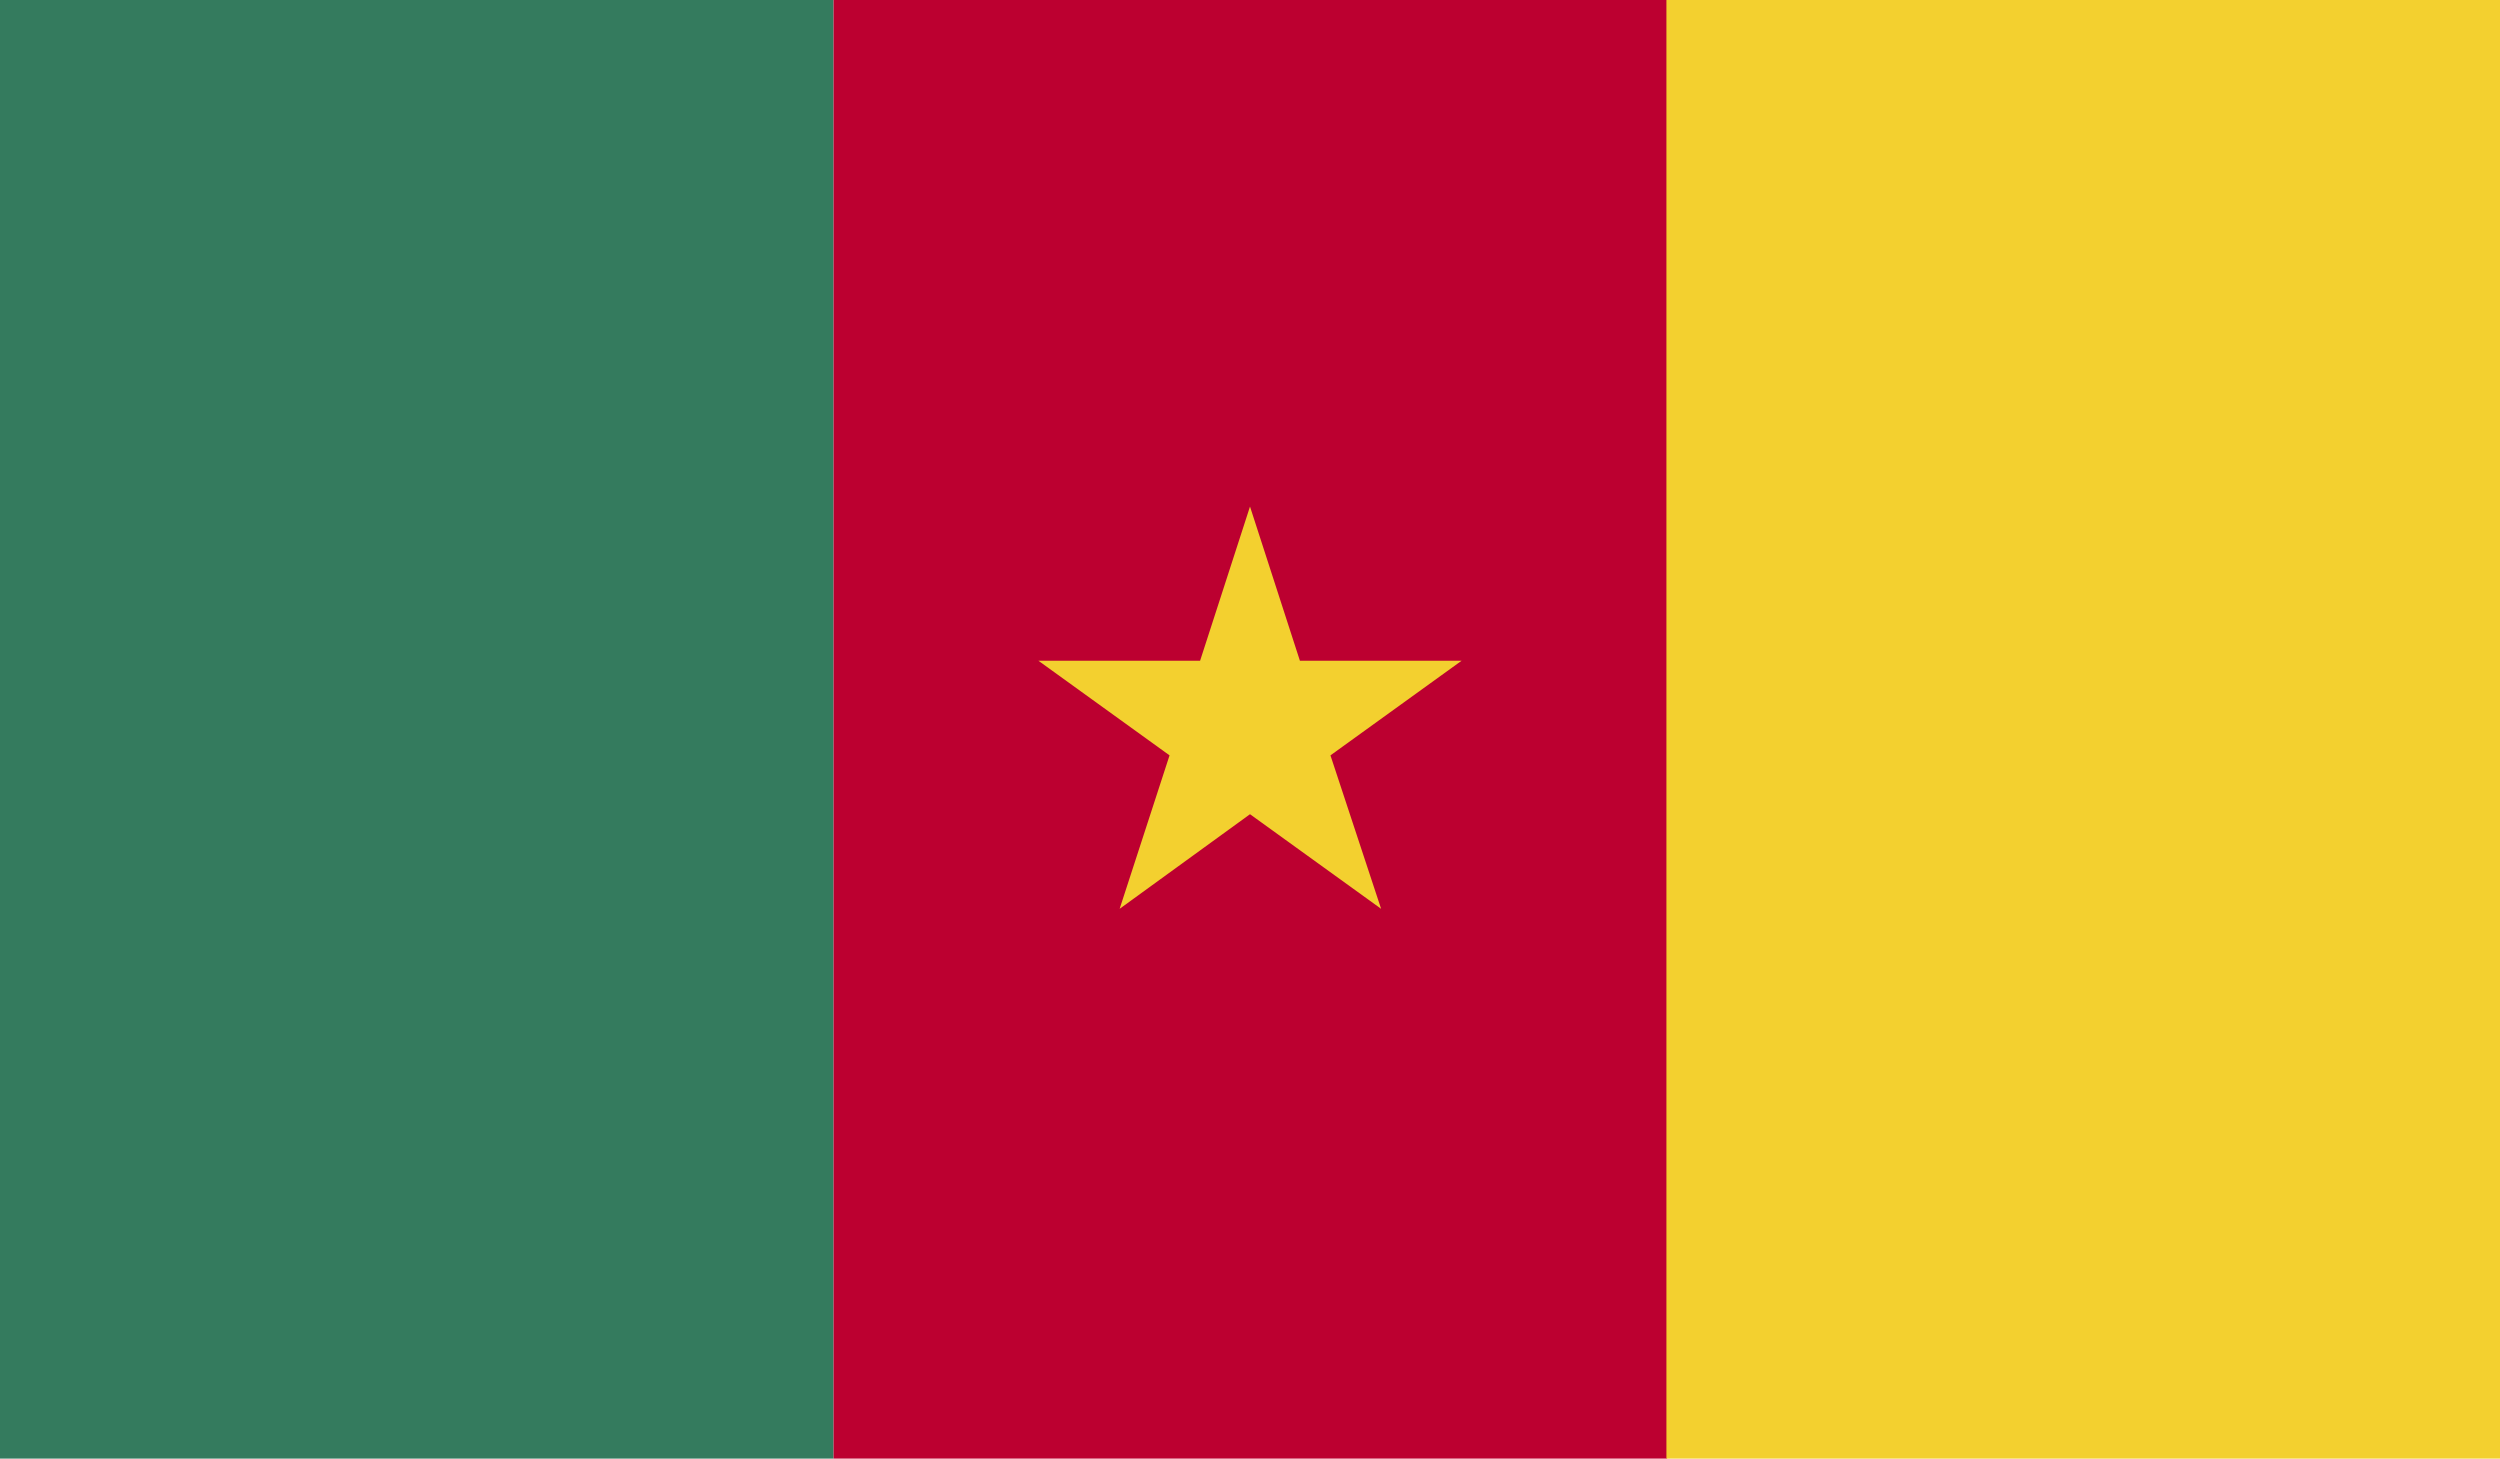 <?xml version="1.0" encoding="UTF-8"?>
<svg id="Layer_2" data-name="Layer 2" xmlns="http://www.w3.org/2000/svg" xmlns:xlink="http://www.w3.org/1999/xlink" viewBox="0 0 33.56 19.58">
  <defs>
    <style>
      .cls-1 {
        clip-path: url(#clippath);
      }

      .cls-2 {
        fill: none;
      }

      .cls-2, .cls-3, .cls-4, .cls-5 {
        stroke-width: 0px;
      }

      .cls-6 {
        clip-path: url(#clippath-1);
      }

      .cls-7 {
        clip-path: url(#clippath-3);
      }

      .cls-8 {
        clip-path: url(#clippath-2);
      }

      .cls-3 {
        fill: #347b5e;
      }

      .cls-4 {
        fill: #bc0030;
      }

      .cls-5 {
        fill: #f3d02f;
      }
    </style>
    <clipPath id="clippath">
      <rect class="cls-2" width="33.56" height="19.58"/>
    </clipPath>
    <clipPath id="clippath-1">
      <rect class="cls-2" width="33.56" height="19.58"/>
    </clipPath>
    <clipPath id="clippath-2">
      <rect class="cls-2" width="33.56" height="19.58"/>
    </clipPath>
    <clipPath id="clippath-3">
      <rect class="cls-2" width="33.56" height="19.58"/>
    </clipPath>
  </defs>
  <g id="Layer_1-2" data-name="Layer 1">
    <g id="CAMEROON">
      <g>
        <g class="cls-1">
          <rect class="cls-3" width="11.19" height="19.58"/>
        </g>
        <g class="cls-6">
          <rect class="cls-4" x="11.19" width="11.19" height="19.58"/>
        </g>
        <g class="cls-8">
          <rect class="cls-5" x="22.37" width="11.19" height="19.58"/>
        </g>
        <g class="cls-7">
          <polygon class="cls-5" points="17.86 10.14 19.62 8.87 17.45 8.87 16.78 6.8 16.11 8.87 13.94 8.87 15.7 10.14 15.03 12.2 16.78 10.93 18.54 12.2 17.86 10.14"/>
        </g>
      </g>
    </g>
  </g>
</svg>